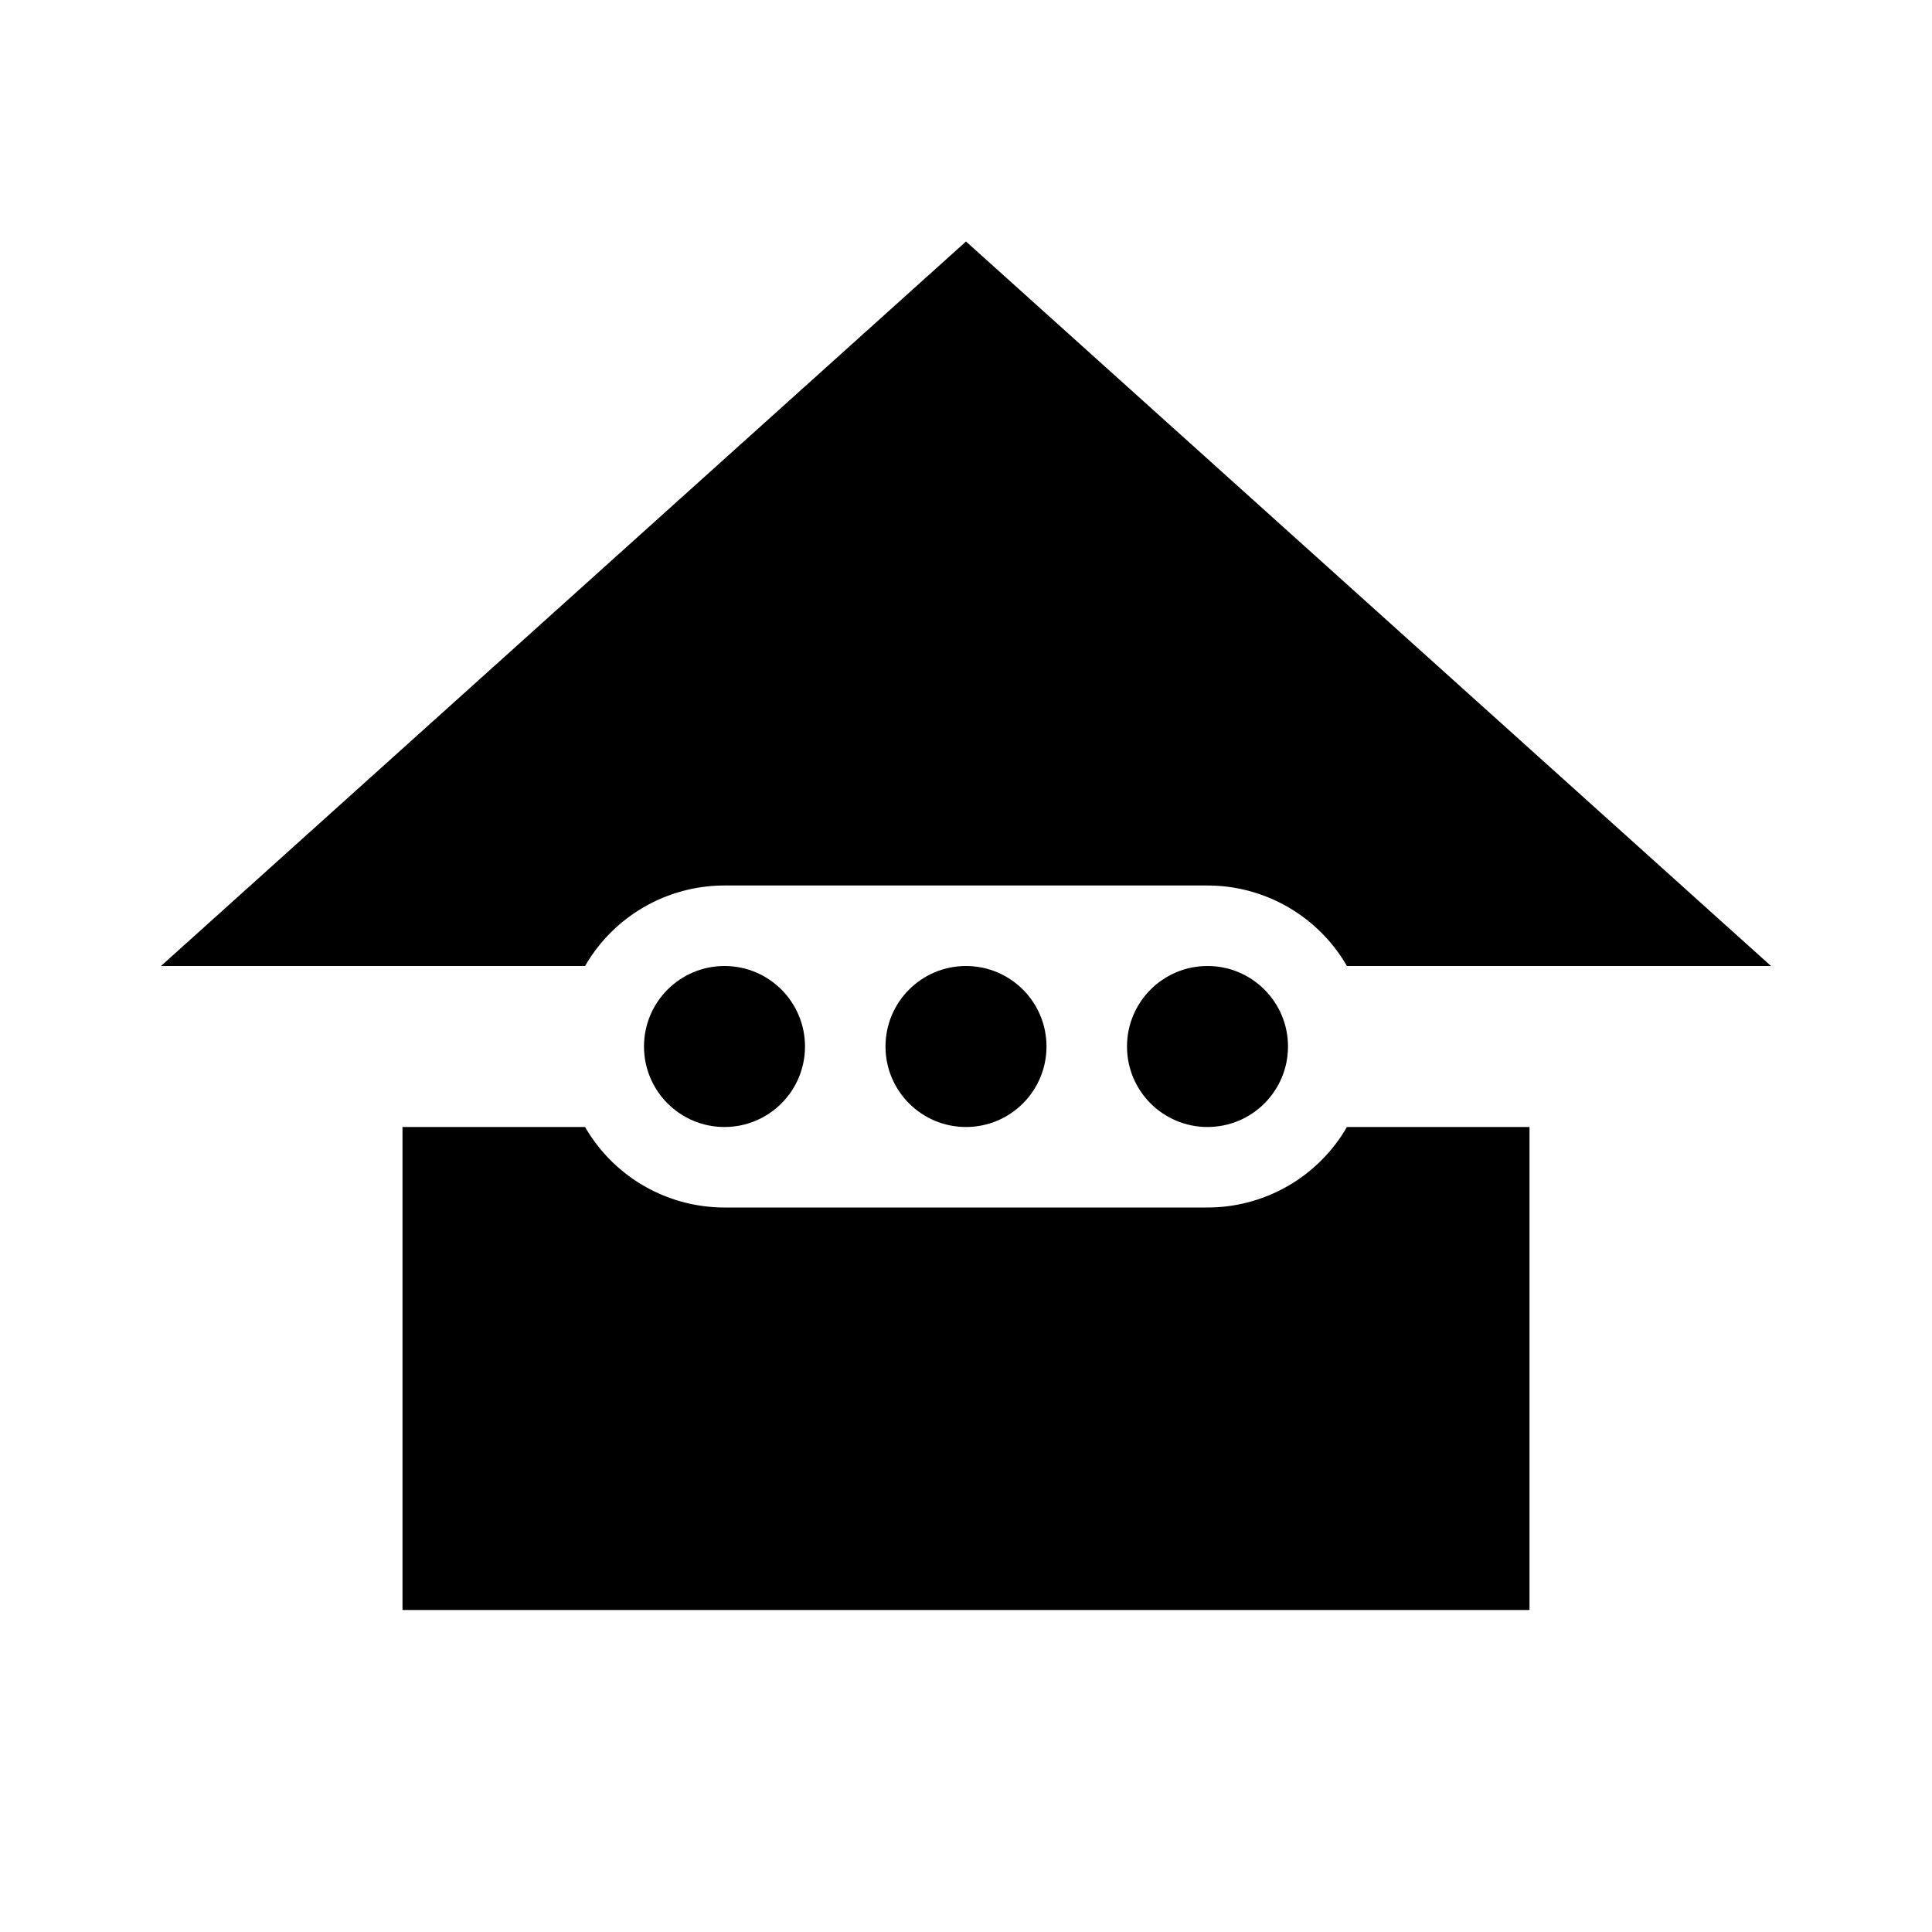<svg width="24" height="24" viewBox="0 0 24 24" xmlns="http://www.w3.org/2000/svg"><title>RoboHome</title><g fill="none" fill-rule="evenodd"><path d="M0 0h24v24H0z"/><path d="M7.268 14H5v6h14v-6h-2.268A2 2 0 0 1 15 15H9a2 2 0 0 1-1.732-1zm9.464-2H22L12 3 2 12h5.268A2 2 0 0 1 9 11h6a2 2 0 0 1 1.732 1z" fill="#000"/><circle fill="#000" cx="9" cy="13" r="1"/><circle fill="#000" cx="12" cy="13" r="1"/><circle fill="#000" cx="15" cy="13" r="1"/></g></svg>